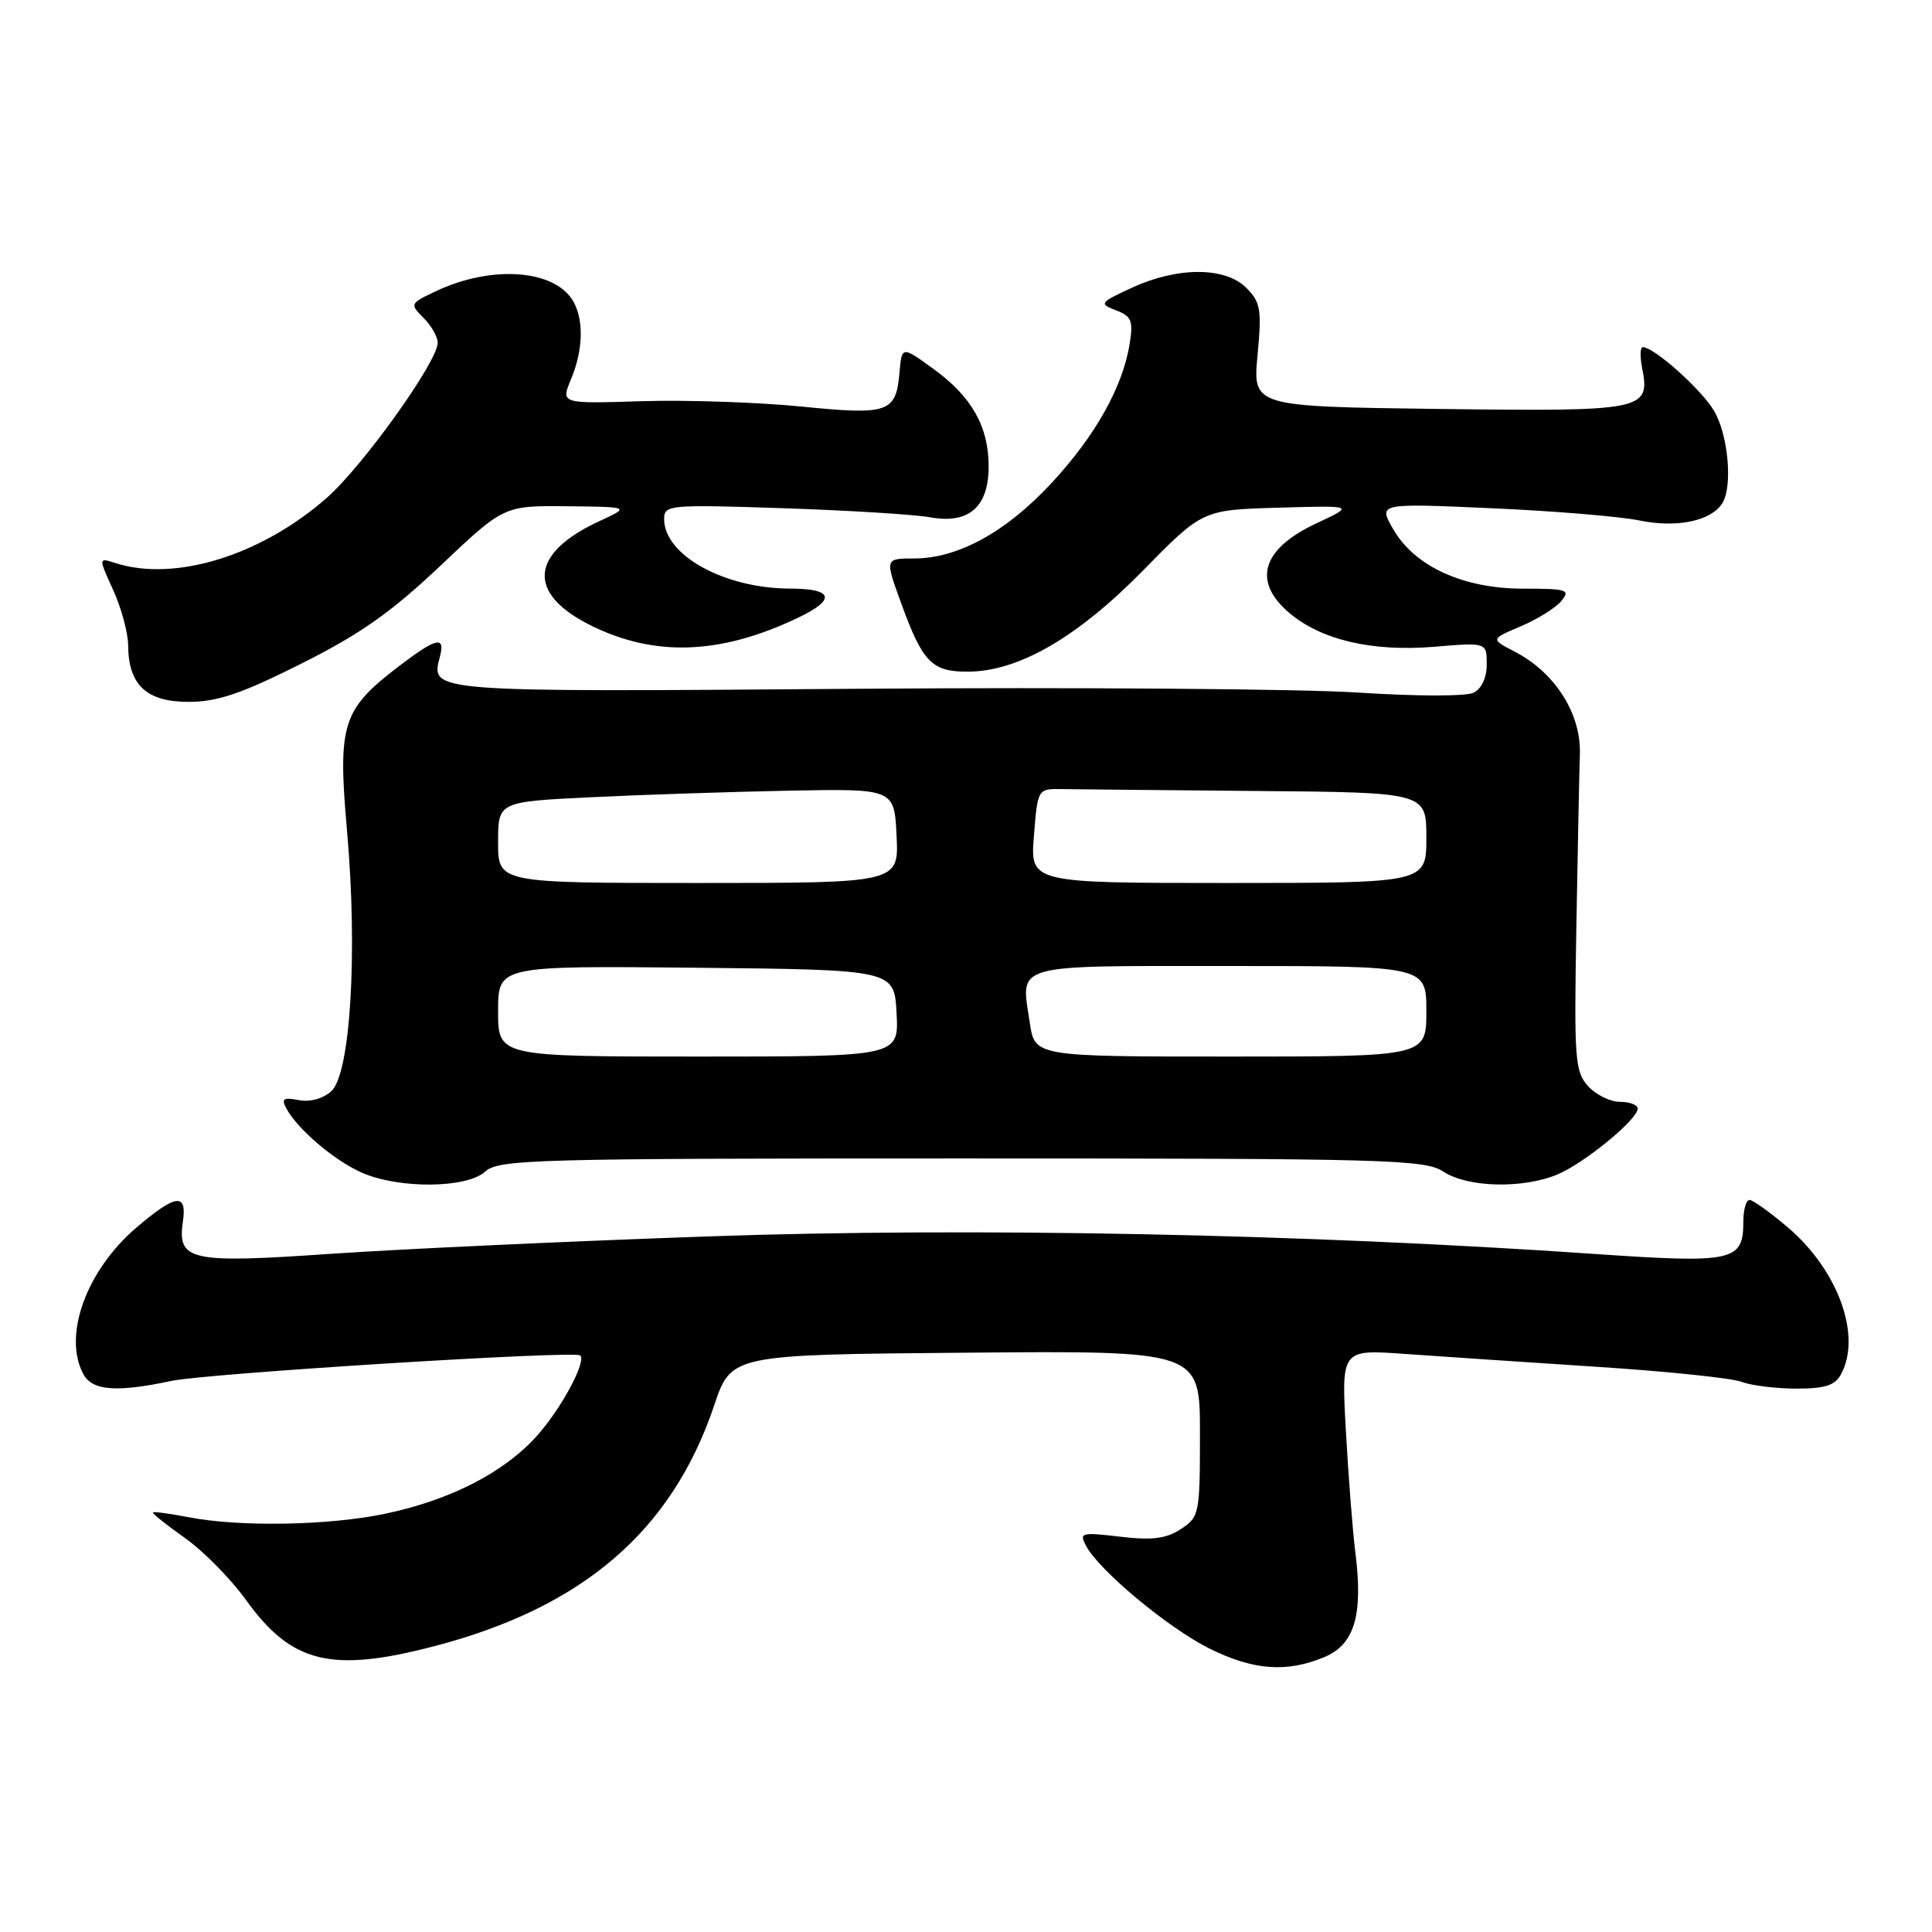 <?xml version="1.0" encoding="UTF-8" standalone="no"?>
<!DOCTYPE svg PUBLIC "-//W3C//DTD SVG 1.1//EN" "http://www.w3.org/Graphics/SVG/1.1/DTD/svg11.dtd" >
<svg xmlns="http://www.w3.org/2000/svg" xmlns:xlink="http://www.w3.org/1999/xlink" version="1.1" viewBox="0 0 256 256">
 <g >
 <path fill="currentColor"
d=" M 175.47 219.58 C 179.49 217.90 180.64 214.03 179.59 205.69 C 179.23 202.84 178.67 195.62 178.34 189.65 C 177.73 178.80 177.73 178.80 186.12 179.40 C 190.73 179.73 202.13 180.49 211.45 181.10 C 220.77 181.70 229.46 182.60 230.76 183.10 C 232.06 183.59 235.34 184.00 238.03 184.00 C 241.85 184.00 243.16 183.57 243.96 182.07 C 246.69 176.97 243.57 168.36 236.96 162.69 C 234.58 160.66 232.27 159.00 231.82 159.00 C 231.37 159.00 231.00 160.29 231.00 161.88 C 231.00 167.14 229.70 167.42 211.22 166.15 C 172.70 163.49 128.84 162.62 94.15 163.82 C 75.64 164.46 52.98 165.51 43.78 166.14 C 25.12 167.43 23.47 167.07 24.24 161.81 C 24.80 158.01 23.25 158.24 18.04 162.69 C 11.43 168.36 8.31 176.97 11.04 182.07 C 12.22 184.28 15.42 184.53 22.70 182.98 C 27.39 181.98 76.12 178.94 76.88 179.60 C 77.76 180.37 74.31 186.76 71.09 190.32 C 66.75 195.13 59.70 198.74 51.13 200.56 C 43.70 202.14 31.79 202.36 25.00 201.04 C 22.52 200.56 20.39 200.28 20.27 200.40 C 20.14 200.53 22.04 202.05 24.49 203.78 C 26.94 205.51 30.59 209.21 32.59 212.00 C 38.62 220.39 43.88 221.69 57.50 218.14 C 77.22 213.01 89.03 202.86 94.63 186.23 C 96.89 179.50 96.89 179.50 127.95 179.24 C 159.00 178.97 159.00 178.97 159.00 189.96 C 159.00 200.62 158.92 201.00 156.47 202.61 C 154.51 203.89 152.69 204.12 148.43 203.62 C 143.23 203.01 142.97 203.08 143.93 204.87 C 145.67 208.12 154.80 215.72 160.22 218.42 C 166.05 221.33 170.48 221.66 175.47 219.58 Z  M 64.28 155.25 C 66.07 153.62 70.53 153.50 127.40 153.50 C 183.99 153.50 188.79 153.63 191.26 155.25 C 194.48 157.36 201.76 157.54 206.35 155.63 C 209.94 154.13 217.00 148.34 217.00 146.90 C 217.00 146.40 215.94 146.00 214.65 146.00 C 213.37 146.00 211.46 145.06 210.43 143.92 C 208.69 142.00 208.57 140.32 208.87 123.17 C 209.05 112.90 209.26 102.44 209.34 99.92 C 209.52 94.57 206.04 89.10 200.70 86.34 C 197.50 84.69 197.50 84.69 201.51 82.99 C 203.71 82.05 206.13 80.55 206.88 79.64 C 208.12 78.15 207.67 78.00 201.83 78.00 C 193.87 78.00 187.43 75.05 184.59 70.09 C 182.63 66.68 182.63 66.68 197.57 67.34 C 205.78 67.70 214.64 68.43 217.26 68.97 C 222.20 69.98 226.72 69.04 228.21 66.69 C 229.63 64.45 228.99 57.50 227.08 54.37 C 225.32 51.48 219.16 46.00 217.68 46.00 C 217.33 46.00 217.29 47.24 217.59 48.75 C 218.69 54.38 217.92 54.53 190.75 54.19 C 166.00 53.87 166.00 53.87 166.63 47.07 C 167.20 40.98 167.04 40.04 165.13 38.13 C 162.34 35.34 156.02 35.34 150.00 38.12 C 145.69 40.11 145.60 40.24 147.88 41.12 C 149.94 41.91 150.18 42.50 149.68 45.60 C 148.75 51.30 145.15 57.73 139.36 63.98 C 133.34 70.48 126.94 74.00 121.14 74.00 C 117.25 74.00 117.25 74.00 119.38 79.85 C 122.24 87.74 123.46 89.00 128.18 89.00 C 134.91 89.00 142.69 84.52 151.42 75.63 C 159.34 67.56 159.34 67.56 169.42 67.27 C 179.50 66.98 179.50 66.98 174.40 69.36 C 167.17 72.75 165.90 77.05 170.88 81.25 C 175.12 84.82 181.87 86.38 190.04 85.70 C 197.00 85.12 197.00 85.12 197.00 88.02 C 197.00 89.80 196.32 91.27 195.25 91.79 C 194.27 92.28 187.60 92.27 180.00 91.77 C 172.57 91.28 142.53 91.05 113.24 91.27 C 56.51 91.70 57.05 91.74 58.29 87.01 C 59.02 84.21 57.83 84.49 52.88 88.26 C 45.32 94.03 44.73 95.90 45.99 110.17 C 47.41 126.29 46.43 142.30 43.90 144.59 C 42.80 145.58 41.07 146.06 39.58 145.77 C 37.53 145.38 37.24 145.58 37.96 146.90 C 39.47 149.68 44.37 153.83 48.00 155.41 C 52.95 157.55 61.83 157.46 64.28 155.25 Z  M 39.88 87.96 C 47.71 84.04 51.82 81.15 58.36 74.96 C 66.77 67.00 66.77 67.00 75.13 67.08 C 83.50 67.17 83.50 67.17 79.45 69.04 C 70.18 73.31 69.74 78.63 78.30 82.88 C 86.77 87.08 95.51 86.75 105.75 81.85 C 110.83 79.43 110.43 78.00 104.69 77.99 C 96.00 77.98 88.00 73.57 88.00 68.78 C 88.00 66.90 88.62 66.84 103.75 67.34 C 112.41 67.63 121.21 68.17 123.29 68.55 C 128.39 69.46 131.00 67.17 131.00 61.80 C 131.00 56.53 128.76 52.56 123.71 48.90 C 119.50 45.84 119.50 45.84 119.19 49.34 C 118.73 54.70 117.75 55.03 106.08 53.86 C 100.40 53.30 90.93 52.98 85.03 53.16 C 74.31 53.50 74.31 53.50 75.65 50.28 C 77.24 46.50 77.38 42.58 76.04 40.07 C 73.70 35.70 65.19 35.03 57.64 38.64 C 54.33 40.21 54.29 40.29 56.13 42.13 C 57.16 43.16 58.00 44.64 58.00 45.42 C 58.00 47.89 48.10 61.74 43.33 65.94 C 34.62 73.61 23.16 77.15 15.27 74.60 C 13.04 73.88 13.04 73.88 15.00 78.19 C 16.08 80.56 16.97 83.86 16.98 85.53 C 17.02 90.76 19.41 93.00 24.97 93.00 C 28.80 93.00 31.94 91.94 39.88 87.96 Z  M 66.00 133.98 C 66.00 127.97 66.00 127.97 92.25 128.23 C 118.50 128.50 118.50 128.50 118.80 134.25 C 119.10 140.00 119.10 140.00 92.55 140.00 C 66.00 140.00 66.00 140.00 66.00 133.98 Z  M 136.45 135.51 C 135.26 127.58 133.78 128.00 162.97 128.00 C 189.00 128.00 189.00 128.00 189.00 134.00 C 189.00 140.00 189.00 140.00 163.06 140.00 C 137.12 140.00 137.12 140.00 136.45 135.51 Z  M 66.00 111.62 C 66.00 106.24 66.00 106.24 78.25 105.64 C 84.99 105.31 96.80 104.92 104.50 104.77 C 118.50 104.50 118.50 104.50 118.80 110.75 C 119.10 117.00 119.10 117.00 92.55 117.00 C 66.00 117.00 66.00 117.00 66.00 111.62 Z  M 137.00 110.75 C 137.50 104.50 137.50 104.50 140.75 104.56 C 142.54 104.59 154.12 104.70 166.50 104.81 C 189.00 105.00 189.00 105.00 189.00 111.00 C 189.00 117.00 189.00 117.00 162.75 117.00 C 136.50 117.00 136.50 117.00 137.00 110.75 Z "/>
</g>
</svg>